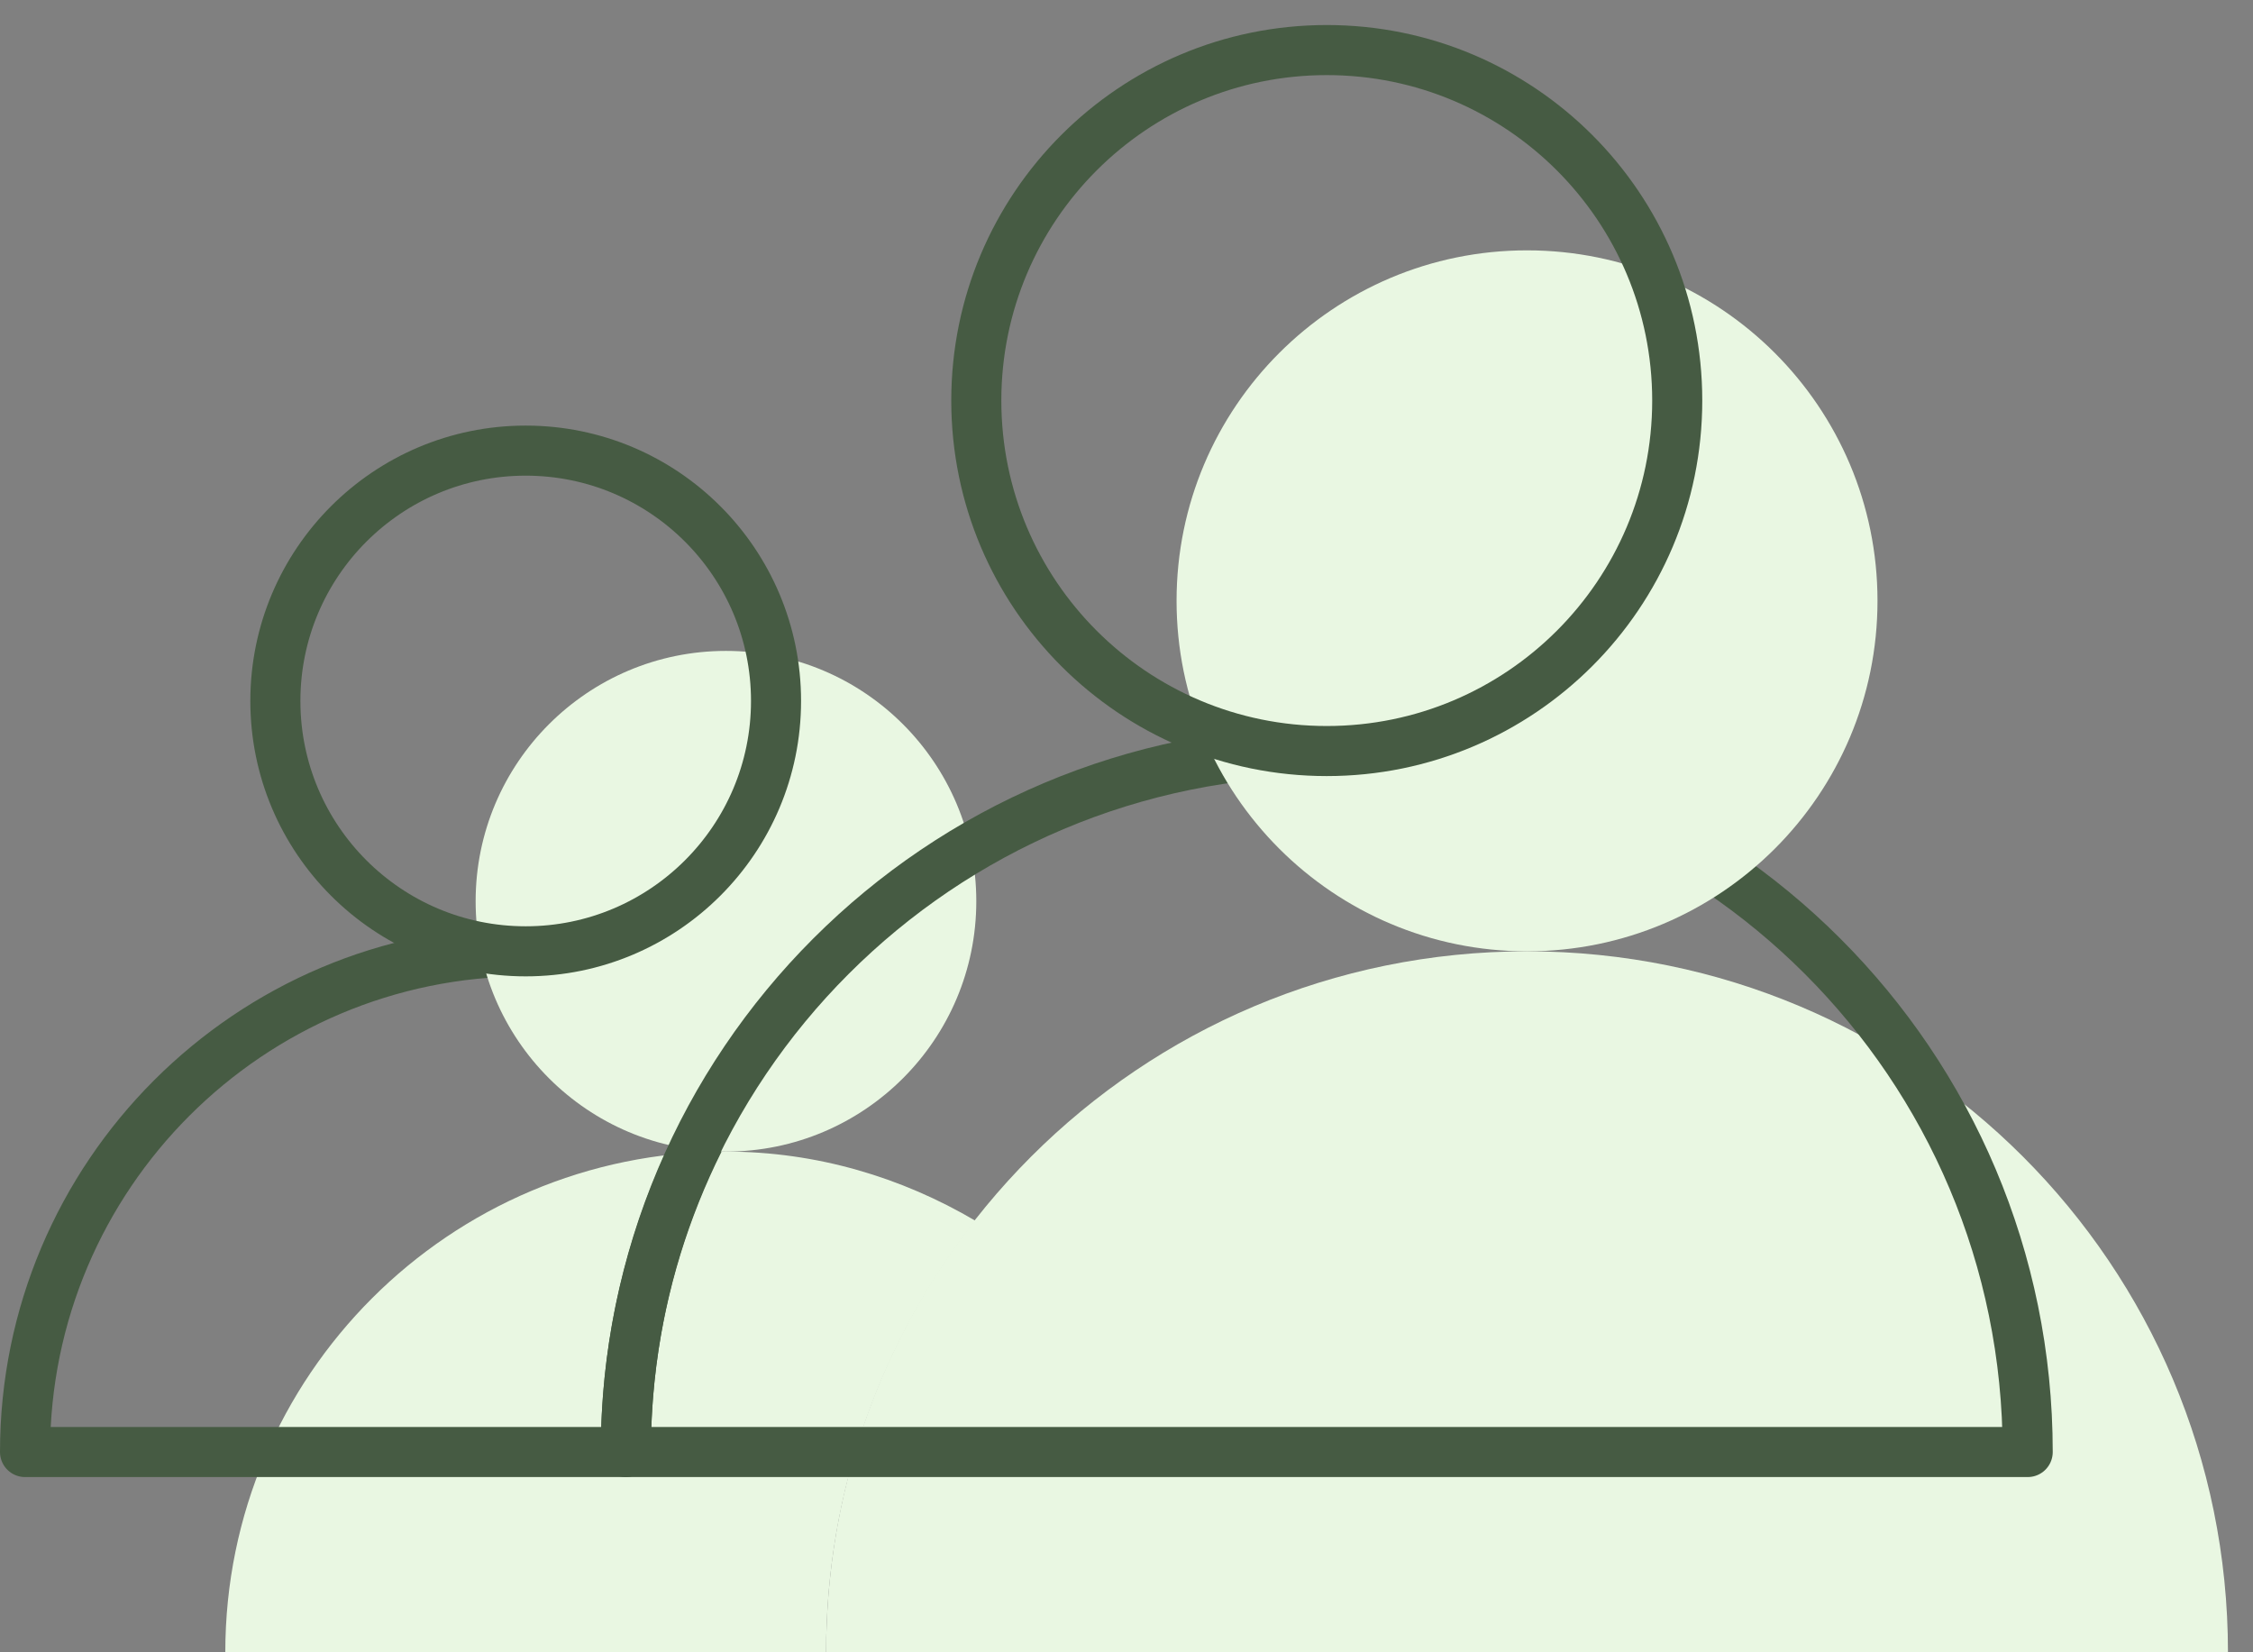 <svg width="45" height="33" viewBox="0 0 45 33" fill="none" xmlns="http://www.w3.org/2000/svg">
<rect x="0" y="0" width="45" height="33" fill="#808080" stroke="none"/>
<path d="M19.48 24.38C18.02 23.52 16.32 23 14.5 23C8.98 23 4.5 27.48 4.5 33H16.5C16.5 29.74 17.62 26.76 19.48 24.38Z" fill="#E9F7E2"/>
<path d="M15.48 20.38C14.02 19.52 12.32 19 10.5 19C4.98 19 0.5 23.48 0.5 29H12.5C12.5 25.74 13.62 22.76 15.48 20.38Z" stroke="#465B43" stroke-miterlimit="10" stroke-linecap="round" stroke-linejoin="round"/>
<path d="M14.5 23C17.261 23 19.5 20.761 19.5 18C19.5 15.239 17.261 13 14.5 13C11.739 13 9.5 15.239 9.5 18C9.5 20.761 11.739 23 14.5 23Z" fill="#E9F7E2"/>
<path d="M10.5 19C13.261 19 15.5 16.761 15.5 14C15.5 11.239 13.261 9 10.5 9C7.739 9 5.5 11.239 5.5 14C5.5 16.761 7.739 19 10.5 19Z" stroke="#465B43" stroke-miterlimit="10" stroke-linecap="round" stroke-linejoin="round"/>
<path d="M30.5 19C22.76 19 16.5 25.26 16.5 33C16.52 33 44.5 33 44.5 33C44.5 25.26 38.24 19 30.5 19Z" fill="#E9F7E2"/>
<path d="M26.5 15C18.76 15 12.5 21.26 12.5 29C12.52 29 40.5 29 40.5 29C40.5 21.26 34.24 15 26.5 15Z" stroke="#465B43" stroke-miterlimit="10" stroke-linecap="round" stroke-linejoin="round"/>
<path d="M30.5 19C34.366 19 37.5 15.866 37.5 12C37.5 8.134 34.366 5 30.5 5C26.634 5 23.5 8.134 23.5 12C23.5 15.866 26.634 19 30.5 19Z" fill="#E9F7E2"/>
<path d="M26.5 15C30.366 15 33.5 11.866 33.5 8C33.5 4.134 30.366 1 26.5 1C22.634 1 19.5 4.134 19.5 8C19.5 11.866 22.634 15 26.5 15Z" stroke="#465B43" stroke-miterlimit="10" stroke-linecap="round" stroke-linejoin="round"/>
</svg>
